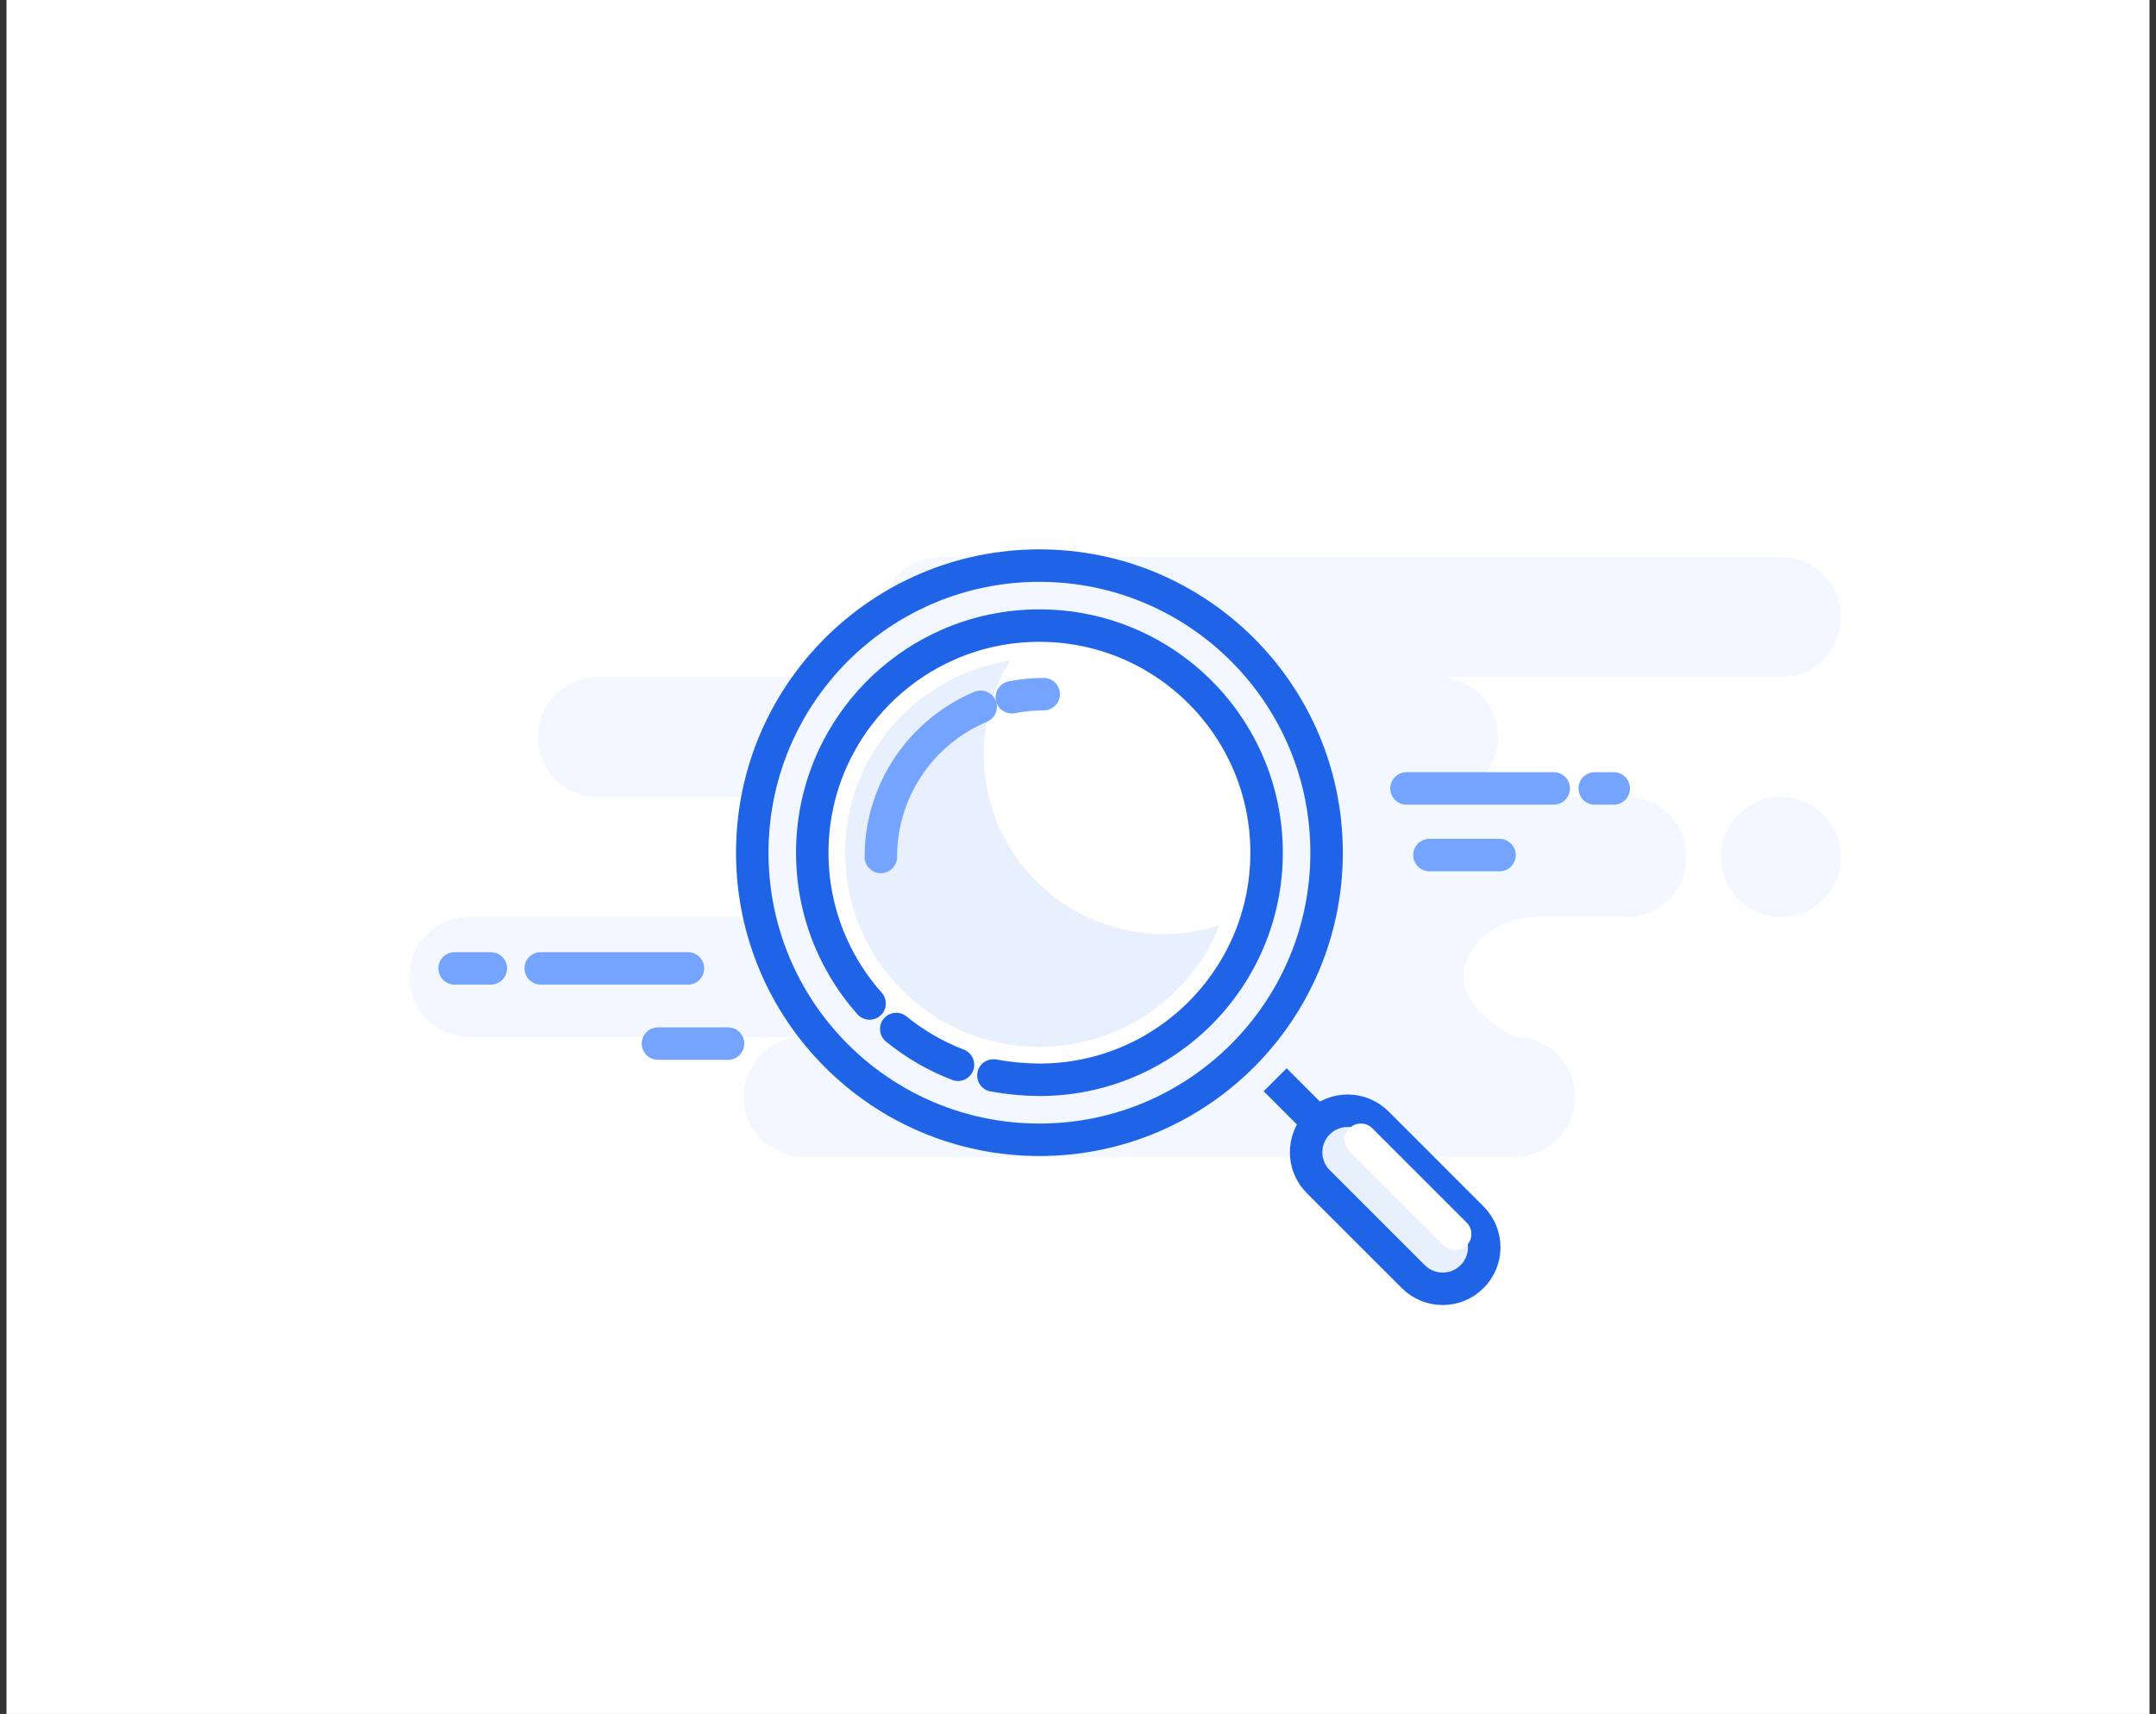 <svg width="166" height="132" viewBox="0 0 166 132" fill="none" xmlns="http://www.w3.org/2000/svg">
<rect x="0" y="0" width="166" height="132" fill="#333333" stroke="none"/>
<rect x="0.5" width="165" height="132" fill="white"/>
<path fill-rule="evenodd" clip-rule="evenodd" d="M137.12 42.9C139.671 42.9 141.74 44.969 141.74 47.52C141.74 50.072 139.671 52.14 137.12 52.14H110.72C113.271 52.14 115.34 54.209 115.34 56.76C115.34 59.312 113.271 61.38 110.72 61.38H125.24C127.791 61.38 129.86 63.449 129.86 66C129.86 68.552 127.791 70.62 125.24 70.62H118.525C115.308 70.62 112.7 72.689 112.7 75.24C112.7 76.941 114.02 78.481 116.66 79.86C119.211 79.86 121.28 81.929 121.28 84.48C121.28 87.032 119.211 89.1 116.66 89.1H61.88C59.328 89.1 57.26 87.032 57.26 84.48C57.26 81.929 59.328 79.86 61.88 79.86H36.139C33.588 79.86 31.52 77.792 31.52 75.24C31.52 72.689 33.588 70.62 36.139 70.62H62.539C65.091 70.62 67.159 68.552 67.159 66C67.159 63.449 65.091 61.38 62.539 61.38H46.039C43.488 61.38 41.419 59.312 41.419 56.76C41.419 54.209 43.488 52.14 46.039 52.14H72.439C69.888 52.14 67.82 50.072 67.82 47.52C67.82 44.969 69.888 42.9 72.439 42.9H137.12ZM137.12 61.38C139.671 61.38 141.74 63.449 141.74 66C141.74 68.552 139.671 70.62 137.12 70.62C134.568 70.62 132.5 68.552 132.5 66C132.5 63.449 134.568 61.38 137.12 61.38Z" fill="#F3F7FF"/>
<path d="M80.03 87.78C92.241 87.78 102.14 77.881 102.14 65.67C102.14 53.459 92.241 43.56 80.03 43.56C67.819 43.56 57.92 53.459 57.92 65.67C57.92 77.881 67.819 87.78 80.03 87.78Z" fill="#F3F7FF" stroke="#1F64E7" stroke-width="2.5"/>
<path fill-rule="evenodd" clip-rule="evenodd" d="M76.487 82.826C77.648 83.04 78.829 83.151 80.03 83.16C89.689 83.16 97.52 75.329 97.52 65.67C97.52 56.01 89.689 48.18 80.03 48.18C77.549 48.18 75.188 48.696 73.05 49.628C69.334 51.247 66.29 54.12 64.451 57.711C63.229 60.099 62.54 62.804 62.54 65.67C62.54 68.27 63.108 70.738 64.126 72.956C64.852 74.54 65.808 75.996 66.952 77.283" fill="white"/>
<path d="M76.487 82.826C77.648 83.04 78.829 83.151 80.03 83.16C89.689 83.16 97.52 75.329 97.52 65.67C97.52 56.01 89.689 48.18 80.03 48.18C77.549 48.18 75.188 48.696 73.05 49.628C69.334 51.247 66.29 54.12 64.451 57.711C63.229 60.099 62.54 62.804 62.54 65.67C62.54 68.27 63.108 70.738 64.126 72.956C64.852 74.54 65.808 75.996 66.952 77.283" stroke="#1F64E7" stroke-width="2.5" stroke-linecap="round"/>
<path d="M69.006 79.249C70.424 80.401 72.025 81.336 73.76 82.002" stroke="#1F64E7" stroke-width="2.5" stroke-linecap="round"/>
<path d="M98.18 83.159L102.14 87.119" stroke="#1F64E7" stroke-width="2.5"/>
<path fill-rule="evenodd" clip-rule="evenodd" d="M101.5 86.48C100.251 87.729 100.251 89.754 101.5 91.004L108.817 98.32C110.066 99.569 112.091 99.569 113.34 98.32C114.59 97.071 114.59 95.045 113.34 93.796L106.024 86.48C104.775 85.231 102.75 85.231 101.5 86.48Z" fill="#E8F0FE" stroke="#1F64E7" stroke-width="2.5"/>
<path d="M104.78 87.779L112.04 95.039" stroke="white" stroke-width="2.5" stroke-linecap="round"/>
<path fill-rule="evenodd" clip-rule="evenodd" d="M75.74 58.08C75.74 65.735 81.946 71.94 89.6 71.94C91.104 71.94 92.552 71.701 93.908 71.258C91.695 76.749 86.315 80.626 80.03 80.626C71.77 80.626 65.074 73.93 65.074 65.67C65.074 58.185 70.572 51.985 77.75 50.887C76.475 52.984 75.74 55.446 75.74 58.08Z" fill="#E8F0FE"/>
<path d="M80.36 53.46C79.52 53.46 78.699 53.543 77.905 53.7M75.506 54.434C70.991 56.331 67.82 60.795 67.82 66" stroke="#75A4FE" stroke-width="2.5" stroke-linecap="round"/>
<path d="M115.456 65.853H110.06M119.63 60.72H108.294H119.63ZM124.25 60.72H122.784H124.25Z" stroke="#75A4FE" stroke-width="2.5" stroke-linecap="round" stroke-linejoin="round"/>
<path d="M56.056 80.373H50.66M52.97 74.58H41.634H52.97ZM37.79 74.58H35.004H37.79Z" stroke="#75A4FE" stroke-width="2.5" stroke-linecap="round" stroke-linejoin="round"/>
</svg>
